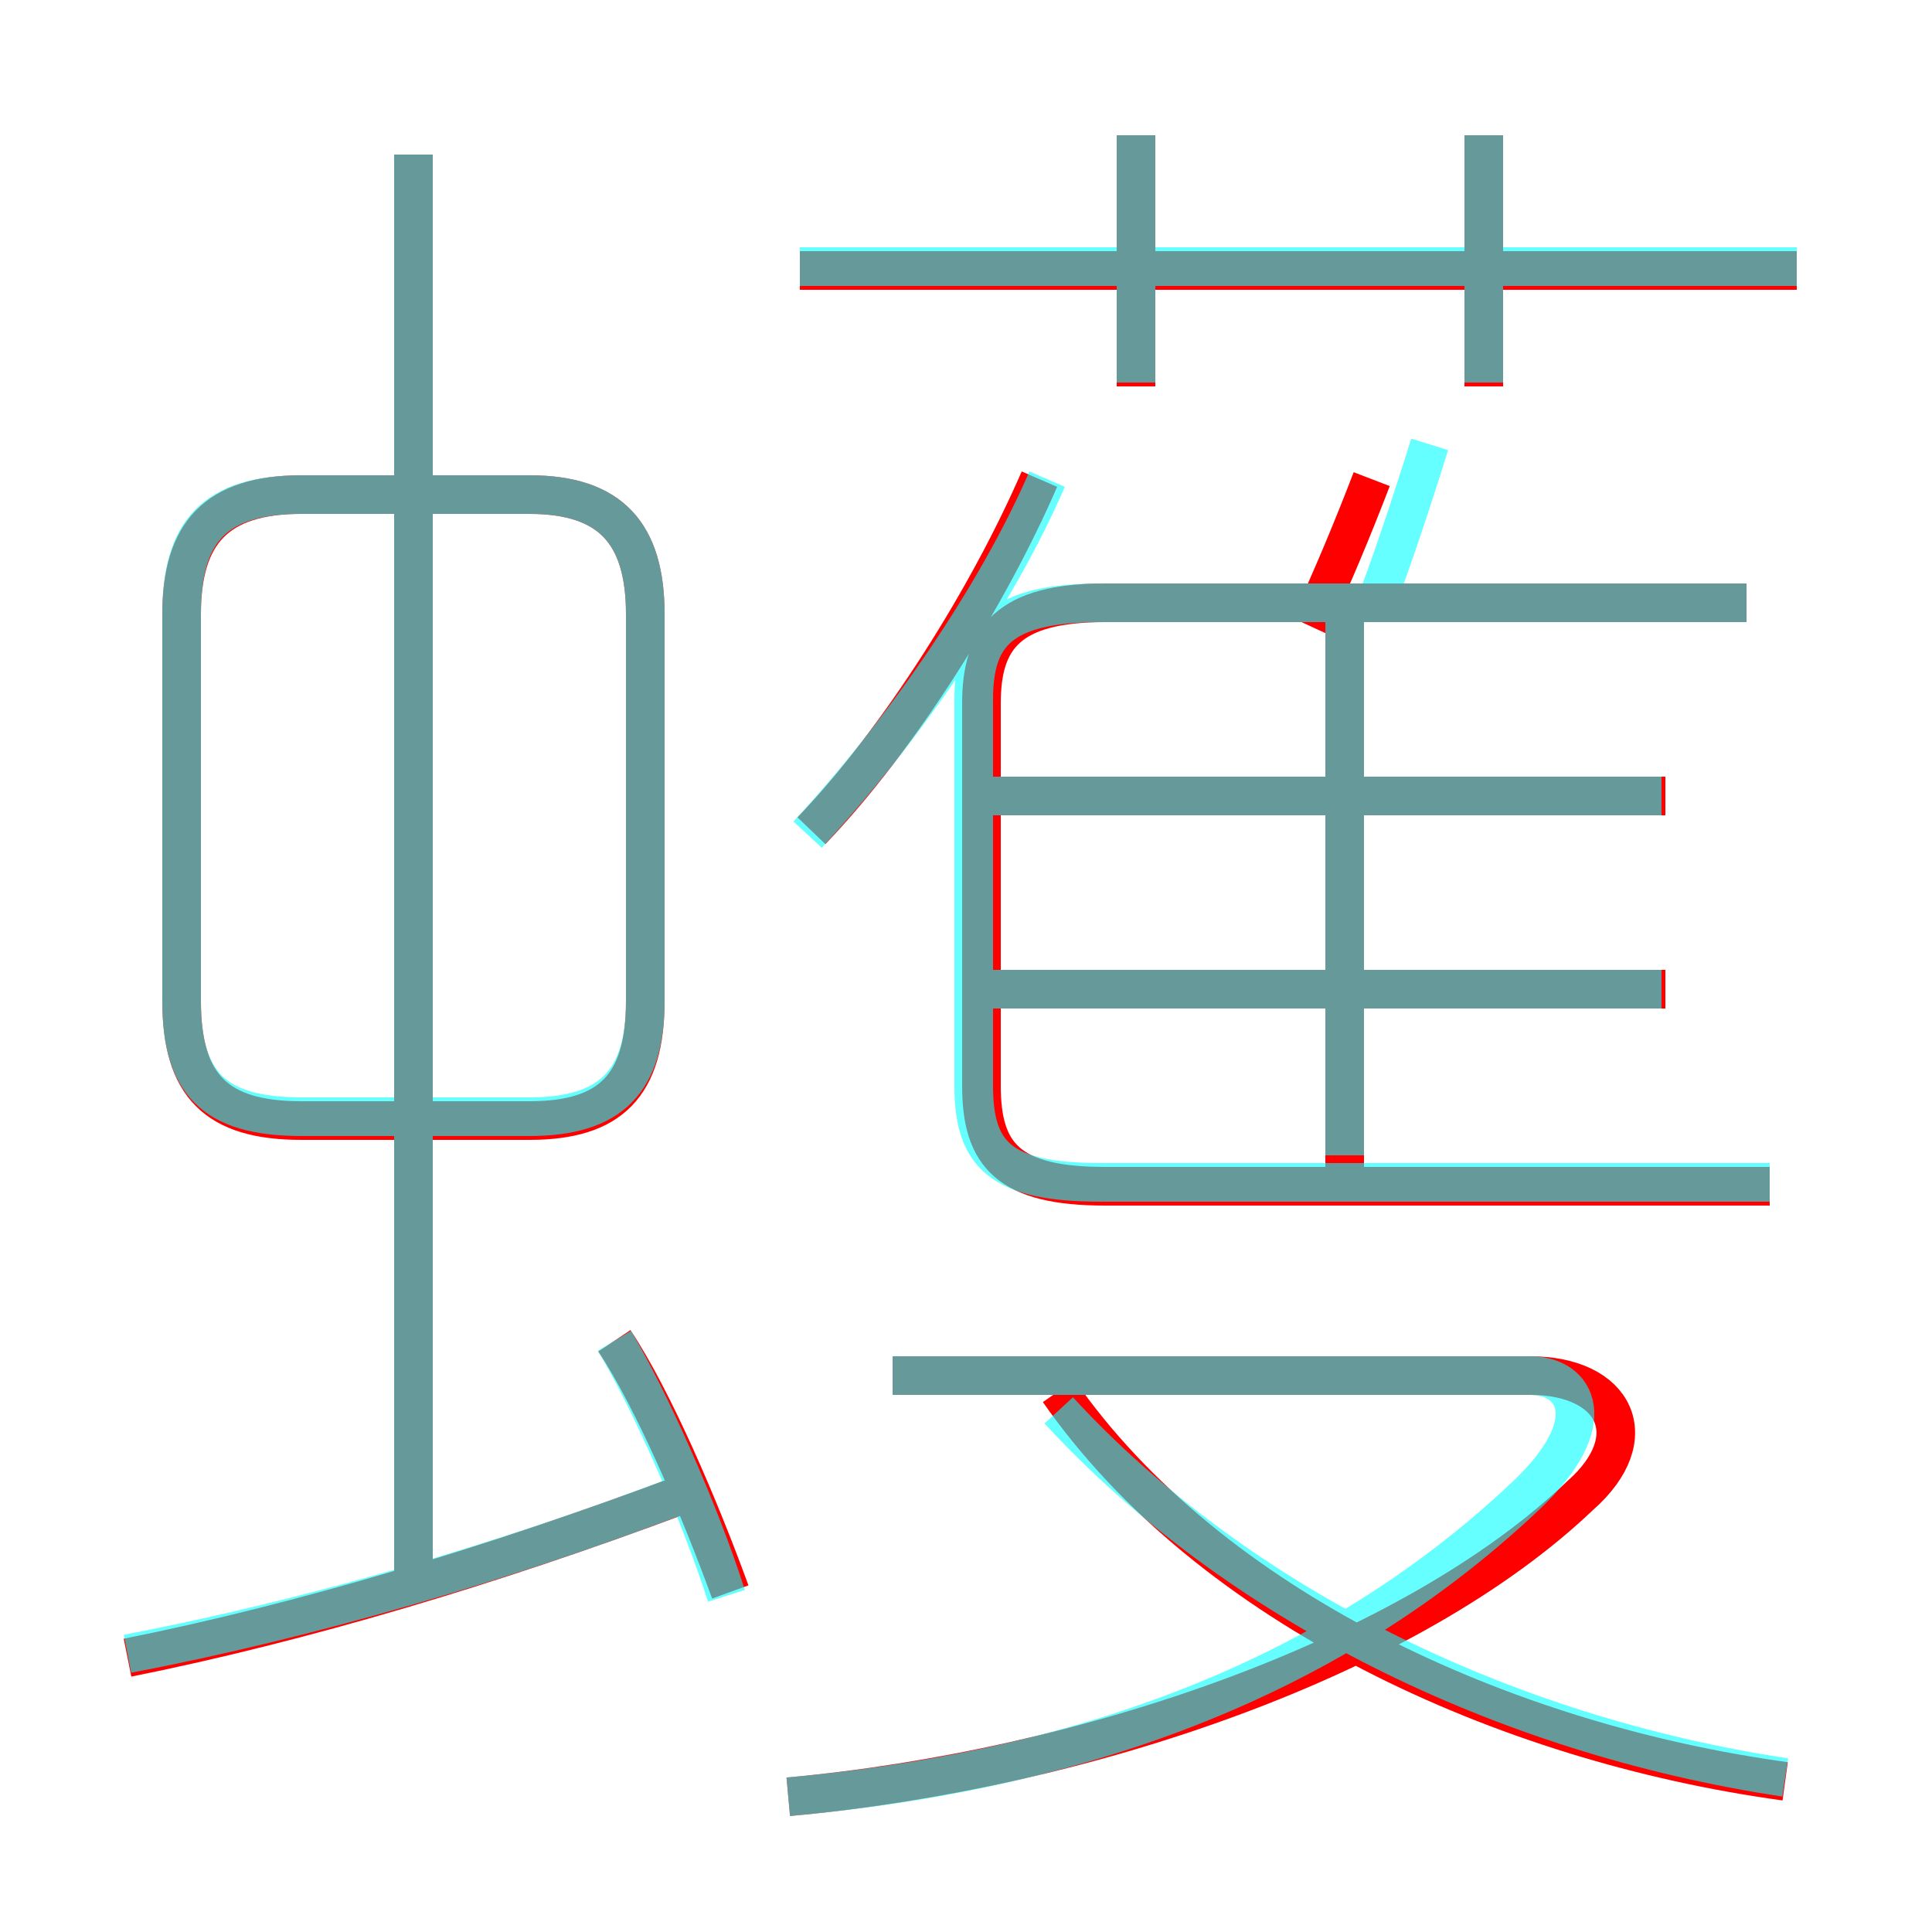 <?xml version='1.0' encoding='utf8'?>
<svg viewBox="0.0 -6.0 50.0 50.0" version="1.1" xmlns="http://www.w3.org/2000/svg">
<rect x="0.0" y="-6.0" width="50.0" height="50.0" fill="#333333" stroke="none"/>
<rect x="-1000" y="-1000" width="2000" height="2000" stroke="white" fill="white"/>
<g style="fill:none;stroke:rgba(255, 0, 0, 1);  stroke-width:1"><path d="M 45.8 -13.3 L 28.6 -13.3 C 26.1 -13.3 25.4 -14.1 25.4 -15.9 L 25.4 -25.8 C 25.4 -27.5 26.1 -28.4 28.6 -28.4 L 45.2 -28.4 M 3.3 -1.1 C 7.8 -2.0 12.8 -3.5 17.6 -5.3 M 18.9 -2.8 C 18.1 -5.0 16.9 -7.8 15.9 -9.3 M 10.7 -3.2 L 10.7 -40.0 M 4.7 -28.1 L 4.7 -18.1 C 4.7 -15.9 5.6 -15.0 7.8 -15.0 L 13.7 -15.0 C 15.8 -15.0 16.7 -15.9 16.7 -18.1 L 16.7 -28.1 C 16.7 -30.2 15.8 -31.2 13.7 -31.2 L 7.8 -31.2 C 5.6 -31.2 4.7 -30.2 4.7 -28.1 Z M 20.4 2.5 C 28.1 1.8 36.5 -1.1 40.9 -5.3 C 42.6 -6.8 41.8 -8.4 39.6 -8.4 L 23.1 -8.4 M 46.2 2.1 C 38.9 1.1 31.3 -2.4 27.4 -8.0 M 21.0 -22.5 C 23.3 -24.9 25.6 -28.6 26.9 -31.6 M 43.1 -18.4 L 25.7 -18.4 M 34.8 -13.8 L 34.8 -28.3 M 43.1 -23.4 L 25.7 -23.4 M 33.9 -27.8 C 34.5 -29.1 35.0 -30.3 35.5 -31.6 M 29.4 -34.0 L 29.4 -40.5 M 46.5 -37.0 L 20.7 -37.0 M 38.4 -34.0 L 38.4 -40.5" transform="translate(0.0 38.0)" />
</g>
<g style="fill:none;stroke:rgba(0, 255, 255, 0.6);  stroke-width:1">
<path d="M 45.8 -13.4 L 28.5 -13.4 C 25.9 -13.4 25.2 -14.1 25.2 -15.9 L 25.2 -25.9 C 25.2 -27.6 25.9 -28.4 28.5 -28.4 L 45.2 -28.4 M 3.3 -1.2 C 8.0 -2.1 13.2 -3.6 18.1 -5.5 M 18.8 -2.7 C 18.1 -4.9 16.8 -7.8 15.9 -9.3 M 10.7 -3.2 L 10.7 -40.0 M 20.4 2.5 C 27.1 1.9 34.0 -0.1 39.5 -5.3 C 41.5 -7.2 40.8 -8.4 39.6 -8.4 L 23.1 -8.4 M 46.2 2.0 C 38.9 0.9 32.0 -2.5 27.4 -7.5 M 16.7 -18.1 L 16.7 -28.1 C 16.7 -30.2 15.8 -31.2 13.7 -31.2 L 7.8 -31.2 C 5.5 -31.2 4.7 -30.2 4.7 -28.1 L 4.7 -18.1 C 4.7 -16.0 5.5 -15.1 7.8 -15.1 L 13.7 -15.1 C 15.8 -15.1 16.7 -16.0 16.7 -18.1 Z M 43.0 -18.4 L 25.6 -18.4 M 20.9 -22.4 C 23.4 -25.1 25.8 -28.6 27.1 -31.6 M 34.8 -14.1 L 34.8 -28.1 M 43.0 -23.4 L 25.6 -23.4 M 29.4 -34.1 L 29.4 -40.5 M 35.5 -28.1 C 36.0 -29.4 36.5 -30.9 37.0 -32.5 M 46.5 -37.1 L 20.7 -37.1 M 38.4 -34.1 L 38.4 -40.5" transform="translate(0.0 38.0)" />
</g>
</svg>